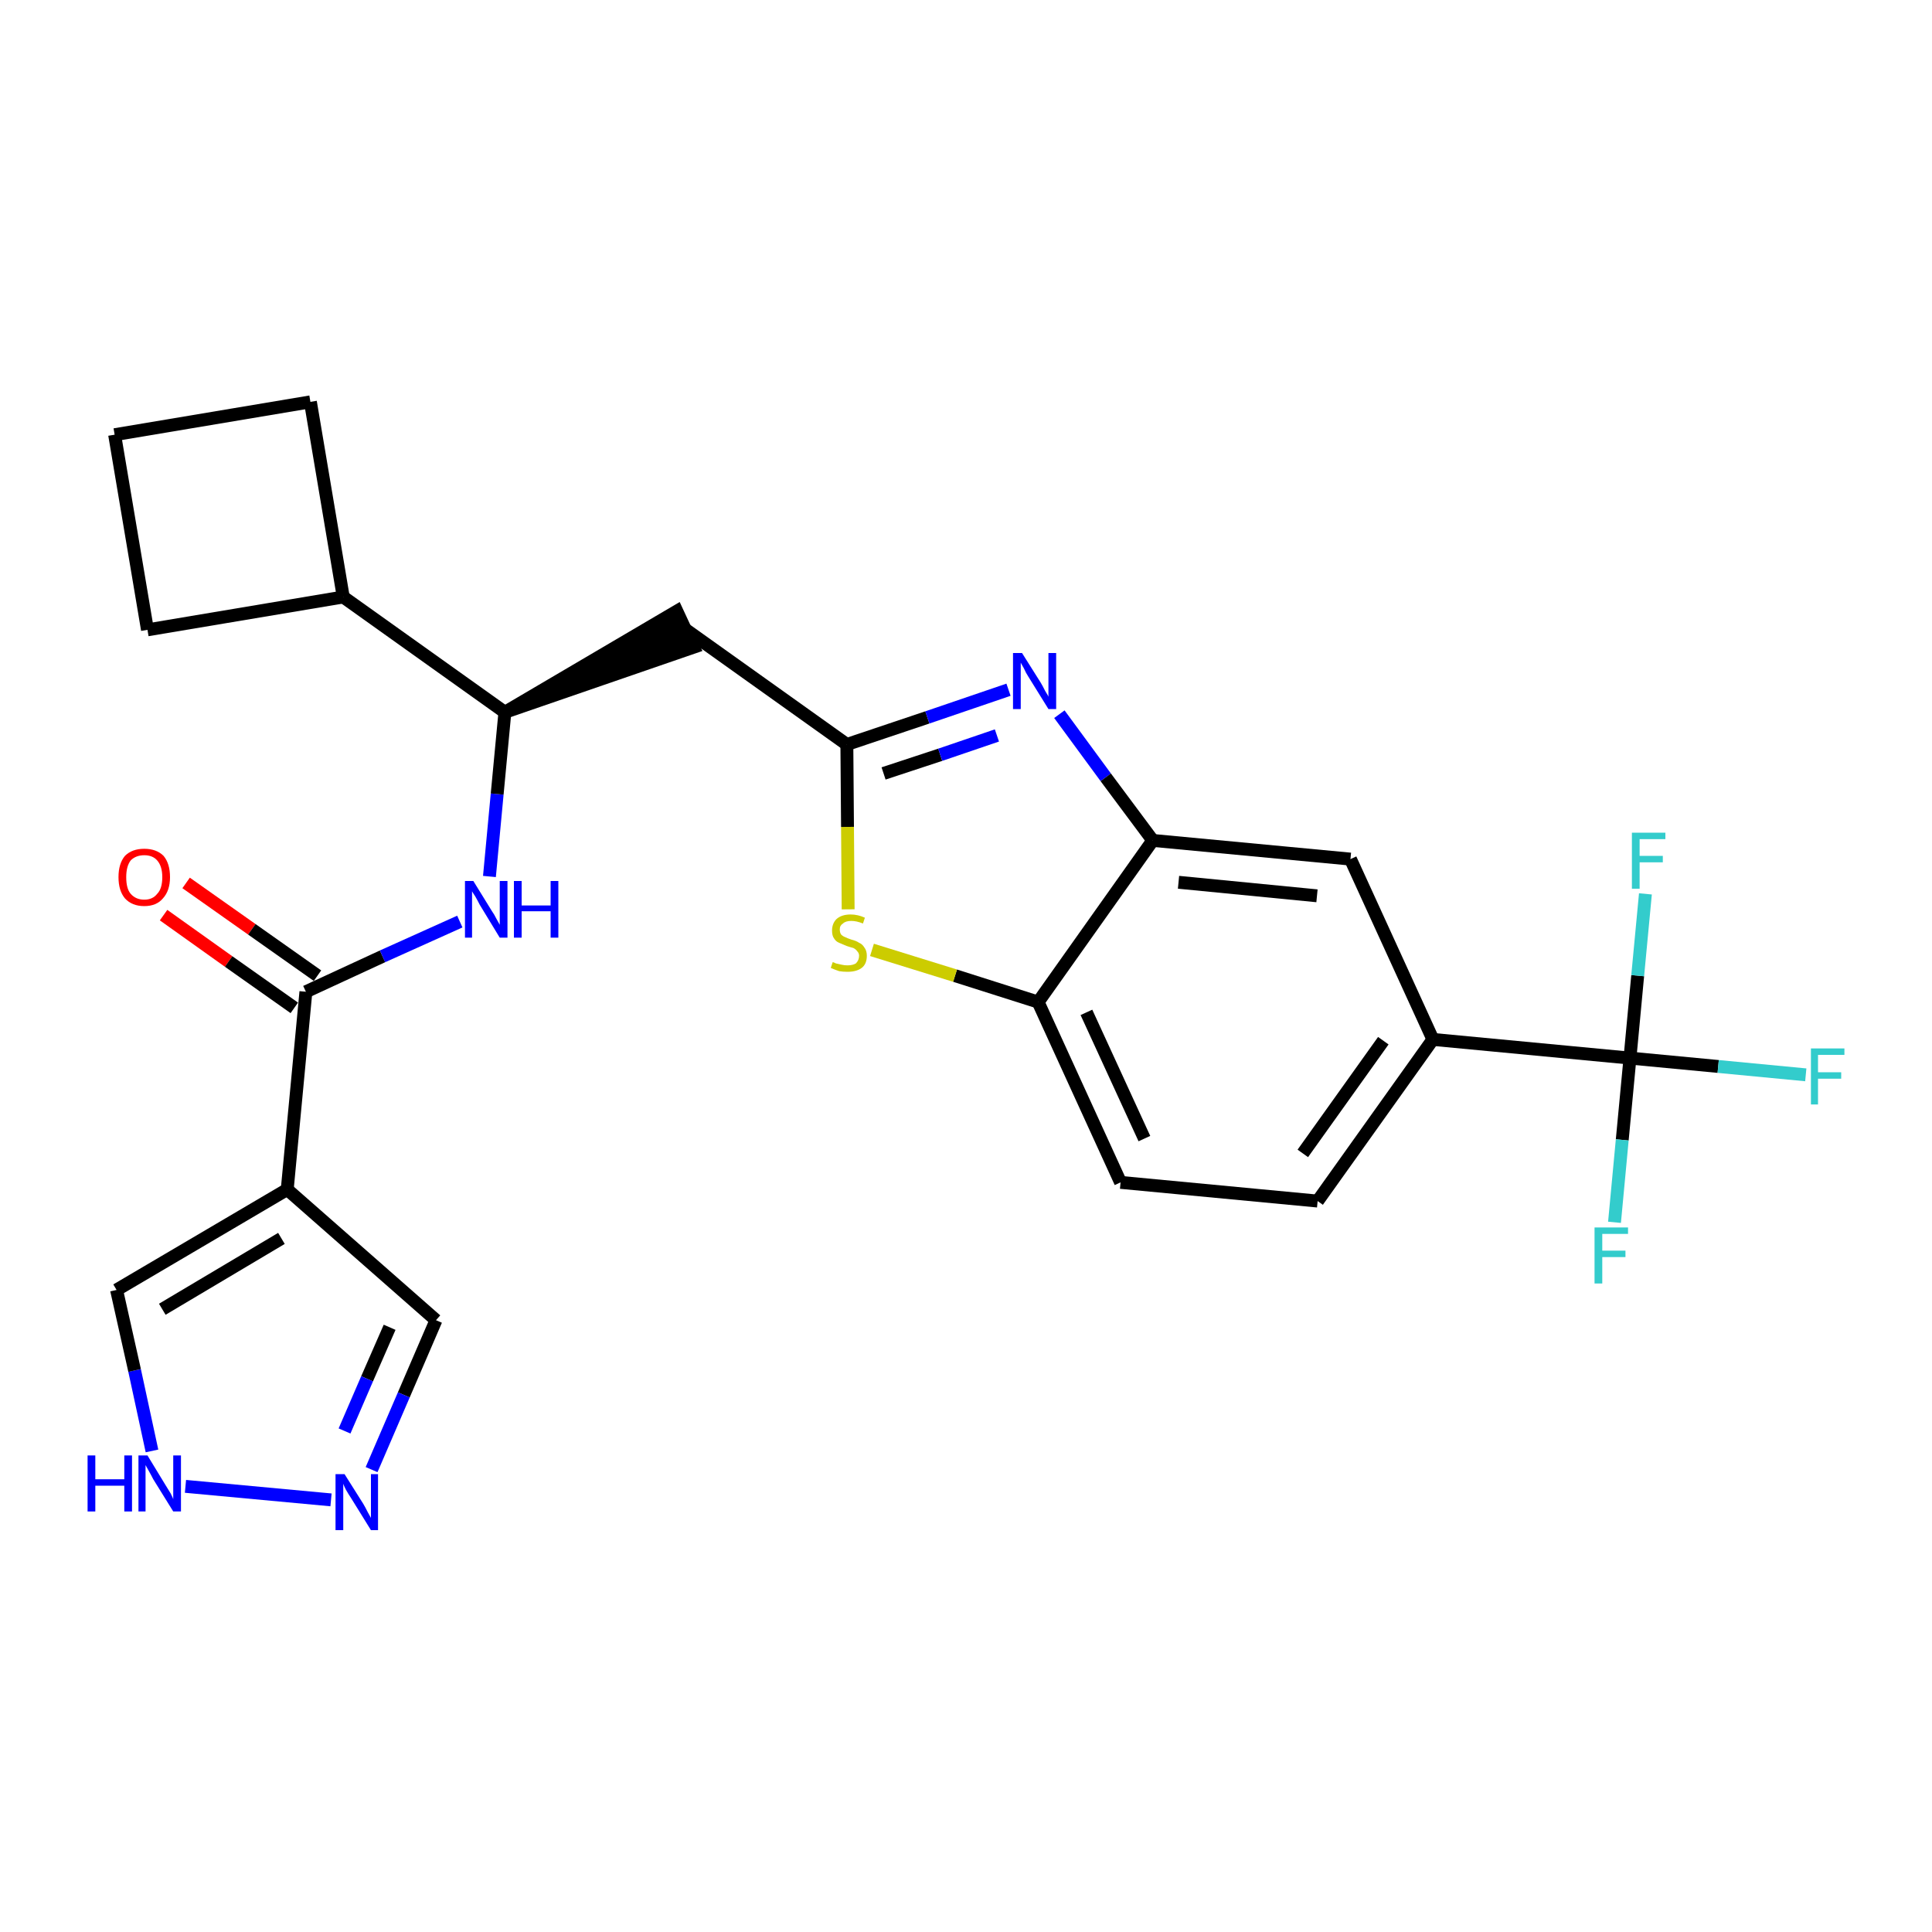 <?xml version='1.0' encoding='iso-8859-1'?>
<svg version='1.1' baseProfile='full'
              xmlns='http://www.w3.org/2000/svg'
                      xmlns:rdkit='http://www.rdkit.org/xml'
                      xmlns:xlink='http://www.w3.org/1999/xlink'
                  xml:space='preserve'
width='300px' height='300px' viewBox='0 0 300 300'>
<!-- END OF HEADER -->
<path class='bond-0 atom-0 atom-1' d='M 25.4,142.1 L 35.5,149.3' style='fill:none;fill-rule:evenodd;stroke:#FF0000;stroke-width:2.0px;stroke-linecap:butt;stroke-linejoin:miter;stroke-opacity:1' />
<path class='bond-0 atom-0 atom-1' d='M 35.5,149.3 L 45.7,156.5' style='fill:none;fill-rule:evenodd;stroke:#000000;stroke-width:2.0px;stroke-linecap:butt;stroke-linejoin:miter;stroke-opacity:1' />
<path class='bond-0 atom-0 atom-1' d='M 28.9,137.1 L 39.1,144.3' style='fill:none;fill-rule:evenodd;stroke:#FF0000;stroke-width:2.0px;stroke-linecap:butt;stroke-linejoin:miter;stroke-opacity:1' />
<path class='bond-0 atom-0 atom-1' d='M 39.1,144.3 L 49.3,151.5' style='fill:none;fill-rule:evenodd;stroke:#000000;stroke-width:2.0px;stroke-linecap:butt;stroke-linejoin:miter;stroke-opacity:1' />
<path class='bond-1 atom-1 atom-2' d='M 47.5,154.0 L 59.4,148.5' style='fill:none;fill-rule:evenodd;stroke:#000000;stroke-width:2.0px;stroke-linecap:butt;stroke-linejoin:miter;stroke-opacity:1' />
<path class='bond-1 atom-1 atom-2' d='M 59.4,148.5 L 71.4,143.1' style='fill:none;fill-rule:evenodd;stroke:#0000FF;stroke-width:2.0px;stroke-linecap:butt;stroke-linejoin:miter;stroke-opacity:1' />
<path class='bond-21 atom-1 atom-22' d='M 47.5,154.0 L 44.6,184.7' style='fill:none;fill-rule:evenodd;stroke:#000000;stroke-width:2.0px;stroke-linecap:butt;stroke-linejoin:miter;stroke-opacity:1' />
<path class='bond-2 atom-2 atom-3' d='M 76.0,136.1 L 77.2,123.3' style='fill:none;fill-rule:evenodd;stroke:#0000FF;stroke-width:2.0px;stroke-linecap:butt;stroke-linejoin:miter;stroke-opacity:1' />
<path class='bond-2 atom-2 atom-3' d='M 77.2,123.3 L 78.4,110.6' style='fill:none;fill-rule:evenodd;stroke:#000000;stroke-width:2.0px;stroke-linecap:butt;stroke-linejoin:miter;stroke-opacity:1' />
<path class='bond-3 atom-3 atom-4' d='M 78.4,110.6 L 107.7,100.5 L 105.1,94.9 Z' style='fill:#000000;fill-rule:evenodd;fill-opacity:1;stroke:#000000;stroke-width:2.0px;stroke-linecap:butt;stroke-linejoin:miter;stroke-opacity:1;' />
<path class='bond-17 atom-3 atom-18' d='M 78.4,110.6 L 53.3,92.7' style='fill:none;fill-rule:evenodd;stroke:#000000;stroke-width:2.0px;stroke-linecap:butt;stroke-linejoin:miter;stroke-opacity:1' />
<path class='bond-4 atom-4 atom-5' d='M 106.4,97.7 L 131.5,115.6' style='fill:none;fill-rule:evenodd;stroke:#000000;stroke-width:2.0px;stroke-linecap:butt;stroke-linejoin:miter;stroke-opacity:1' />
<path class='bond-5 atom-5 atom-6' d='M 131.5,115.6 L 144.0,111.4' style='fill:none;fill-rule:evenodd;stroke:#000000;stroke-width:2.0px;stroke-linecap:butt;stroke-linejoin:miter;stroke-opacity:1' />
<path class='bond-5 atom-5 atom-6' d='M 144.0,111.4 L 156.6,107.1' style='fill:none;fill-rule:evenodd;stroke:#0000FF;stroke-width:2.0px;stroke-linecap:butt;stroke-linejoin:miter;stroke-opacity:1' />
<path class='bond-5 atom-5 atom-6' d='M 137.2,120.1 L 146.0,117.2' style='fill:none;fill-rule:evenodd;stroke:#000000;stroke-width:2.0px;stroke-linecap:butt;stroke-linejoin:miter;stroke-opacity:1' />
<path class='bond-5 atom-5 atom-6' d='M 146.0,117.2 L 154.8,114.2' style='fill:none;fill-rule:evenodd;stroke:#0000FF;stroke-width:2.0px;stroke-linecap:butt;stroke-linejoin:miter;stroke-opacity:1' />
<path class='bond-26 atom-17 atom-5' d='M 131.7,141.2 L 131.6,128.4' style='fill:none;fill-rule:evenodd;stroke:#CCCC00;stroke-width:2.0px;stroke-linecap:butt;stroke-linejoin:miter;stroke-opacity:1' />
<path class='bond-26 atom-17 atom-5' d='M 131.6,128.4 L 131.5,115.6' style='fill:none;fill-rule:evenodd;stroke:#000000;stroke-width:2.0px;stroke-linecap:butt;stroke-linejoin:miter;stroke-opacity:1' />
<path class='bond-6 atom-6 atom-7' d='M 164.5,110.9 L 171.7,120.7' style='fill:none;fill-rule:evenodd;stroke:#0000FF;stroke-width:2.0px;stroke-linecap:butt;stroke-linejoin:miter;stroke-opacity:1' />
<path class='bond-6 atom-6 atom-7' d='M 171.7,120.7 L 179.0,130.5' style='fill:none;fill-rule:evenodd;stroke:#000000;stroke-width:2.0px;stroke-linecap:butt;stroke-linejoin:miter;stroke-opacity:1' />
<path class='bond-7 atom-7 atom-8' d='M 179.0,130.5 L 209.7,133.4' style='fill:none;fill-rule:evenodd;stroke:#000000;stroke-width:2.0px;stroke-linecap:butt;stroke-linejoin:miter;stroke-opacity:1' />
<path class='bond-7 atom-7 atom-8' d='M 183.0,137.0 L 204.5,139.1' style='fill:none;fill-rule:evenodd;stroke:#000000;stroke-width:2.0px;stroke-linecap:butt;stroke-linejoin:miter;stroke-opacity:1' />
<path class='bond-29 atom-16 atom-7' d='M 161.2,155.6 L 179.0,130.5' style='fill:none;fill-rule:evenodd;stroke:#000000;stroke-width:2.0px;stroke-linecap:butt;stroke-linejoin:miter;stroke-opacity:1' />
<path class='bond-8 atom-8 atom-9' d='M 209.7,133.4 L 222.5,161.4' style='fill:none;fill-rule:evenodd;stroke:#000000;stroke-width:2.0px;stroke-linecap:butt;stroke-linejoin:miter;stroke-opacity:1' />
<path class='bond-9 atom-9 atom-10' d='M 222.5,161.4 L 253.1,164.3' style='fill:none;fill-rule:evenodd;stroke:#000000;stroke-width:2.0px;stroke-linecap:butt;stroke-linejoin:miter;stroke-opacity:1' />
<path class='bond-13 atom-9 atom-14' d='M 222.5,161.4 L 204.6,186.5' style='fill:none;fill-rule:evenodd;stroke:#000000;stroke-width:2.0px;stroke-linecap:butt;stroke-linejoin:miter;stroke-opacity:1' />
<path class='bond-13 atom-9 atom-14' d='M 214.8,161.6 L 202.3,179.1' style='fill:none;fill-rule:evenodd;stroke:#000000;stroke-width:2.0px;stroke-linecap:butt;stroke-linejoin:miter;stroke-opacity:1' />
<path class='bond-10 atom-10 atom-11' d='M 253.1,164.3 L 266.8,165.6' style='fill:none;fill-rule:evenodd;stroke:#000000;stroke-width:2.0px;stroke-linecap:butt;stroke-linejoin:miter;stroke-opacity:1' />
<path class='bond-10 atom-10 atom-11' d='M 266.8,165.6 L 280.4,166.9' style='fill:none;fill-rule:evenodd;stroke:#33CCCC;stroke-width:2.0px;stroke-linecap:butt;stroke-linejoin:miter;stroke-opacity:1' />
<path class='bond-11 atom-10 atom-12' d='M 253.1,164.3 L 251.9,177.0' style='fill:none;fill-rule:evenodd;stroke:#000000;stroke-width:2.0px;stroke-linecap:butt;stroke-linejoin:miter;stroke-opacity:1' />
<path class='bond-11 atom-10 atom-12' d='M 251.9,177.0 L 250.7,189.8' style='fill:none;fill-rule:evenodd;stroke:#33CCCC;stroke-width:2.0px;stroke-linecap:butt;stroke-linejoin:miter;stroke-opacity:1' />
<path class='bond-12 atom-10 atom-13' d='M 253.1,164.3 L 254.3,151.5' style='fill:none;fill-rule:evenodd;stroke:#000000;stroke-width:2.0px;stroke-linecap:butt;stroke-linejoin:miter;stroke-opacity:1' />
<path class='bond-12 atom-10 atom-13' d='M 254.3,151.5 L 255.5,138.8' style='fill:none;fill-rule:evenodd;stroke:#33CCCC;stroke-width:2.0px;stroke-linecap:butt;stroke-linejoin:miter;stroke-opacity:1' />
<path class='bond-14 atom-14 atom-15' d='M 204.6,186.5 L 174.0,183.6' style='fill:none;fill-rule:evenodd;stroke:#000000;stroke-width:2.0px;stroke-linecap:butt;stroke-linejoin:miter;stroke-opacity:1' />
<path class='bond-15 atom-15 atom-16' d='M 174.0,183.6 L 161.2,155.6' style='fill:none;fill-rule:evenodd;stroke:#000000;stroke-width:2.0px;stroke-linecap:butt;stroke-linejoin:miter;stroke-opacity:1' />
<path class='bond-15 atom-15 atom-16' d='M 177.7,176.8 L 168.7,157.2' style='fill:none;fill-rule:evenodd;stroke:#000000;stroke-width:2.0px;stroke-linecap:butt;stroke-linejoin:miter;stroke-opacity:1' />
<path class='bond-16 atom-16 atom-17' d='M 161.2,155.6 L 148.3,151.5' style='fill:none;fill-rule:evenodd;stroke:#000000;stroke-width:2.0px;stroke-linecap:butt;stroke-linejoin:miter;stroke-opacity:1' />
<path class='bond-16 atom-16 atom-17' d='M 148.3,151.5 L 135.4,147.5' style='fill:none;fill-rule:evenodd;stroke:#CCCC00;stroke-width:2.0px;stroke-linecap:butt;stroke-linejoin:miter;stroke-opacity:1' />
<path class='bond-18 atom-18 atom-19' d='M 53.3,92.7 L 48.2,62.4' style='fill:none;fill-rule:evenodd;stroke:#000000;stroke-width:2.0px;stroke-linecap:butt;stroke-linejoin:miter;stroke-opacity:1' />
<path class='bond-27 atom-21 atom-18' d='M 22.9,97.8 L 53.3,92.7' style='fill:none;fill-rule:evenodd;stroke:#000000;stroke-width:2.0px;stroke-linecap:butt;stroke-linejoin:miter;stroke-opacity:1' />
<path class='bond-19 atom-19 atom-20' d='M 48.2,62.4 L 17.8,67.5' style='fill:none;fill-rule:evenodd;stroke:#000000;stroke-width:2.0px;stroke-linecap:butt;stroke-linejoin:miter;stroke-opacity:1' />
<path class='bond-20 atom-20 atom-21' d='M 17.8,67.5 L 22.9,97.8' style='fill:none;fill-rule:evenodd;stroke:#000000;stroke-width:2.0px;stroke-linecap:butt;stroke-linejoin:miter;stroke-opacity:1' />
<path class='bond-22 atom-22 atom-23' d='M 44.6,184.7 L 67.7,205.0' style='fill:none;fill-rule:evenodd;stroke:#000000;stroke-width:2.0px;stroke-linecap:butt;stroke-linejoin:miter;stroke-opacity:1' />
<path class='bond-28 atom-26 atom-22' d='M 18.1,200.3 L 44.6,184.7' style='fill:none;fill-rule:evenodd;stroke:#000000;stroke-width:2.0px;stroke-linecap:butt;stroke-linejoin:miter;stroke-opacity:1' />
<path class='bond-28 atom-26 atom-22' d='M 25.2,203.3 L 43.7,192.3' style='fill:none;fill-rule:evenodd;stroke:#000000;stroke-width:2.0px;stroke-linecap:butt;stroke-linejoin:miter;stroke-opacity:1' />
<path class='bond-23 atom-23 atom-24' d='M 67.7,205.0 L 62.7,216.6' style='fill:none;fill-rule:evenodd;stroke:#000000;stroke-width:2.0px;stroke-linecap:butt;stroke-linejoin:miter;stroke-opacity:1' />
<path class='bond-23 atom-23 atom-24' d='M 62.7,216.6 L 57.7,228.2' style='fill:none;fill-rule:evenodd;stroke:#0000FF;stroke-width:2.0px;stroke-linecap:butt;stroke-linejoin:miter;stroke-opacity:1' />
<path class='bond-23 atom-23 atom-24' d='M 60.5,206.1 L 57.0,214.1' style='fill:none;fill-rule:evenodd;stroke:#000000;stroke-width:2.0px;stroke-linecap:butt;stroke-linejoin:miter;stroke-opacity:1' />
<path class='bond-23 atom-23 atom-24' d='M 57.0,214.1 L 53.5,222.2' style='fill:none;fill-rule:evenodd;stroke:#0000FF;stroke-width:2.0px;stroke-linecap:butt;stroke-linejoin:miter;stroke-opacity:1' />
<path class='bond-24 atom-24 atom-25' d='M 51.4,232.9 L 28.8,230.8' style='fill:none;fill-rule:evenodd;stroke:#0000FF;stroke-width:2.0px;stroke-linecap:butt;stroke-linejoin:miter;stroke-opacity:1' />
<path class='bond-25 atom-25 atom-26' d='M 23.6,225.3 L 20.9,212.8' style='fill:none;fill-rule:evenodd;stroke:#0000FF;stroke-width:2.0px;stroke-linecap:butt;stroke-linejoin:miter;stroke-opacity:1' />
<path class='bond-25 atom-25 atom-26' d='M 20.9,212.8 L 18.1,200.3' style='fill:none;fill-rule:evenodd;stroke:#000000;stroke-width:2.0px;stroke-linecap:butt;stroke-linejoin:miter;stroke-opacity:1' />
<path  class='atom-0' d='M 18.4 136.2
Q 18.4 134.1, 19.4 132.9
Q 20.5 131.8, 22.4 131.8
Q 24.3 131.8, 25.4 132.9
Q 26.4 134.1, 26.4 136.2
Q 26.4 138.3, 25.3 139.5
Q 24.3 140.7, 22.4 140.7
Q 20.5 140.7, 19.4 139.5
Q 18.4 138.3, 18.4 136.2
M 22.4 139.7
Q 23.7 139.7, 24.4 138.8
Q 25.2 138.0, 25.2 136.2
Q 25.2 134.5, 24.4 133.6
Q 23.7 132.8, 22.4 132.8
Q 21.1 132.8, 20.3 133.6
Q 19.6 134.5, 19.6 136.2
Q 19.6 138.0, 20.3 138.8
Q 21.1 139.7, 22.4 139.7
' fill='#FF0000'/>
<path  class='atom-2' d='M 73.5 136.8
L 76.4 141.5
Q 76.7 141.9, 77.1 142.7
Q 77.6 143.6, 77.6 143.6
L 77.6 136.8
L 78.8 136.8
L 78.8 145.6
L 77.6 145.6
L 74.5 140.5
Q 74.2 139.9, 73.8 139.2
Q 73.4 138.6, 73.3 138.4
L 73.3 145.6
L 72.2 145.6
L 72.2 136.8
L 73.5 136.8
' fill='#0000FF'/>
<path  class='atom-2' d='M 79.8 136.8
L 81.0 136.8
L 81.0 140.6
L 85.5 140.6
L 85.5 136.8
L 86.7 136.8
L 86.7 145.6
L 85.5 145.6
L 85.5 141.5
L 81.0 141.5
L 81.0 145.6
L 79.8 145.6
L 79.8 136.8
' fill='#0000FF'/>
<path  class='atom-6' d='M 158.7 101.4
L 161.6 106.0
Q 161.9 106.5, 162.3 107.3
Q 162.8 108.1, 162.8 108.2
L 162.8 101.4
L 164.0 101.4
L 164.0 110.1
L 162.8 110.1
L 159.7 105.1
Q 159.3 104.5, 159.0 103.8
Q 158.6 103.1, 158.5 102.9
L 158.5 110.1
L 157.3 110.1
L 157.3 101.4
L 158.7 101.4
' fill='#0000FF'/>
<path  class='atom-11' d='M 281.2 162.8
L 286.4 162.8
L 286.4 163.8
L 282.3 163.8
L 282.3 166.5
L 285.9 166.5
L 285.9 167.5
L 282.3 167.5
L 282.3 171.5
L 281.2 171.5
L 281.2 162.8
' fill='#33CCCC'/>
<path  class='atom-12' d='M 247.6 190.6
L 252.8 190.6
L 252.8 191.6
L 248.8 191.6
L 248.8 194.2
L 252.4 194.2
L 252.4 195.2
L 248.8 195.2
L 248.8 199.3
L 247.6 199.3
L 247.6 190.6
' fill='#33CCCC'/>
<path  class='atom-13' d='M 253.4 129.3
L 258.6 129.3
L 258.6 130.3
L 254.6 130.3
L 254.6 132.9
L 258.2 132.9
L 258.2 133.9
L 254.6 133.9
L 254.6 138.0
L 253.4 138.0
L 253.4 129.3
' fill='#33CCCC'/>
<path  class='atom-17' d='M 129.3 149.4
Q 129.4 149.4, 129.8 149.6
Q 130.2 149.7, 130.7 149.8
Q 131.1 149.9, 131.6 149.9
Q 132.4 149.9, 132.9 149.6
Q 133.4 149.1, 133.4 148.4
Q 133.4 148.0, 133.1 147.7
Q 132.9 147.4, 132.5 147.2
Q 132.1 147.1, 131.5 146.9
Q 130.8 146.6, 130.3 146.4
Q 129.8 146.2, 129.5 145.7
Q 129.2 145.3, 129.2 144.5
Q 129.2 143.4, 129.9 142.7
Q 130.7 142.0, 132.1 142.0
Q 133.2 142.0, 134.3 142.5
L 134.0 143.4
Q 133.0 143.0, 132.2 143.0
Q 131.3 143.0, 130.9 143.4
Q 130.4 143.7, 130.4 144.3
Q 130.4 144.8, 130.6 145.1
Q 130.9 145.4, 131.2 145.5
Q 131.6 145.7, 132.2 145.9
Q 133.0 146.1, 133.4 146.4
Q 133.9 146.6, 134.2 147.1
Q 134.6 147.6, 134.6 148.4
Q 134.6 149.7, 133.8 150.3
Q 133.0 150.9, 131.6 150.9
Q 130.9 150.9, 130.3 150.8
Q 129.7 150.6, 129.0 150.3
L 129.3 149.4
' fill='#CCCC00'/>
<path  class='atom-24' d='M 53.5 228.9
L 56.4 233.5
Q 56.7 234.0, 57.1 234.8
Q 57.6 235.7, 57.6 235.7
L 57.6 228.9
L 58.7 228.9
L 58.7 237.6
L 57.6 237.6
L 54.5 232.6
Q 54.1 232.0, 53.7 231.3
Q 53.4 230.7, 53.3 230.4
L 53.3 237.6
L 52.1 237.6
L 52.1 228.9
L 53.5 228.9
' fill='#0000FF'/>
<path  class='atom-25' d='M 13.6 226.0
L 14.8 226.0
L 14.8 229.7
L 19.3 229.7
L 19.3 226.0
L 20.5 226.0
L 20.5 234.7
L 19.3 234.7
L 19.3 230.7
L 14.8 230.7
L 14.8 234.7
L 13.6 234.7
L 13.6 226.0
' fill='#0000FF'/>
<path  class='atom-25' d='M 22.9 226.0
L 25.7 230.6
Q 26.0 231.1, 26.5 231.9
Q 26.9 232.7, 26.9 232.8
L 26.9 226.0
L 28.1 226.0
L 28.1 234.7
L 26.9 234.7
L 23.8 229.7
Q 23.5 229.1, 23.1 228.4
Q 22.7 227.7, 22.6 227.5
L 22.6 234.7
L 21.5 234.7
L 21.5 226.0
L 22.9 226.0
' fill='#0000FF'/>
</svg>
